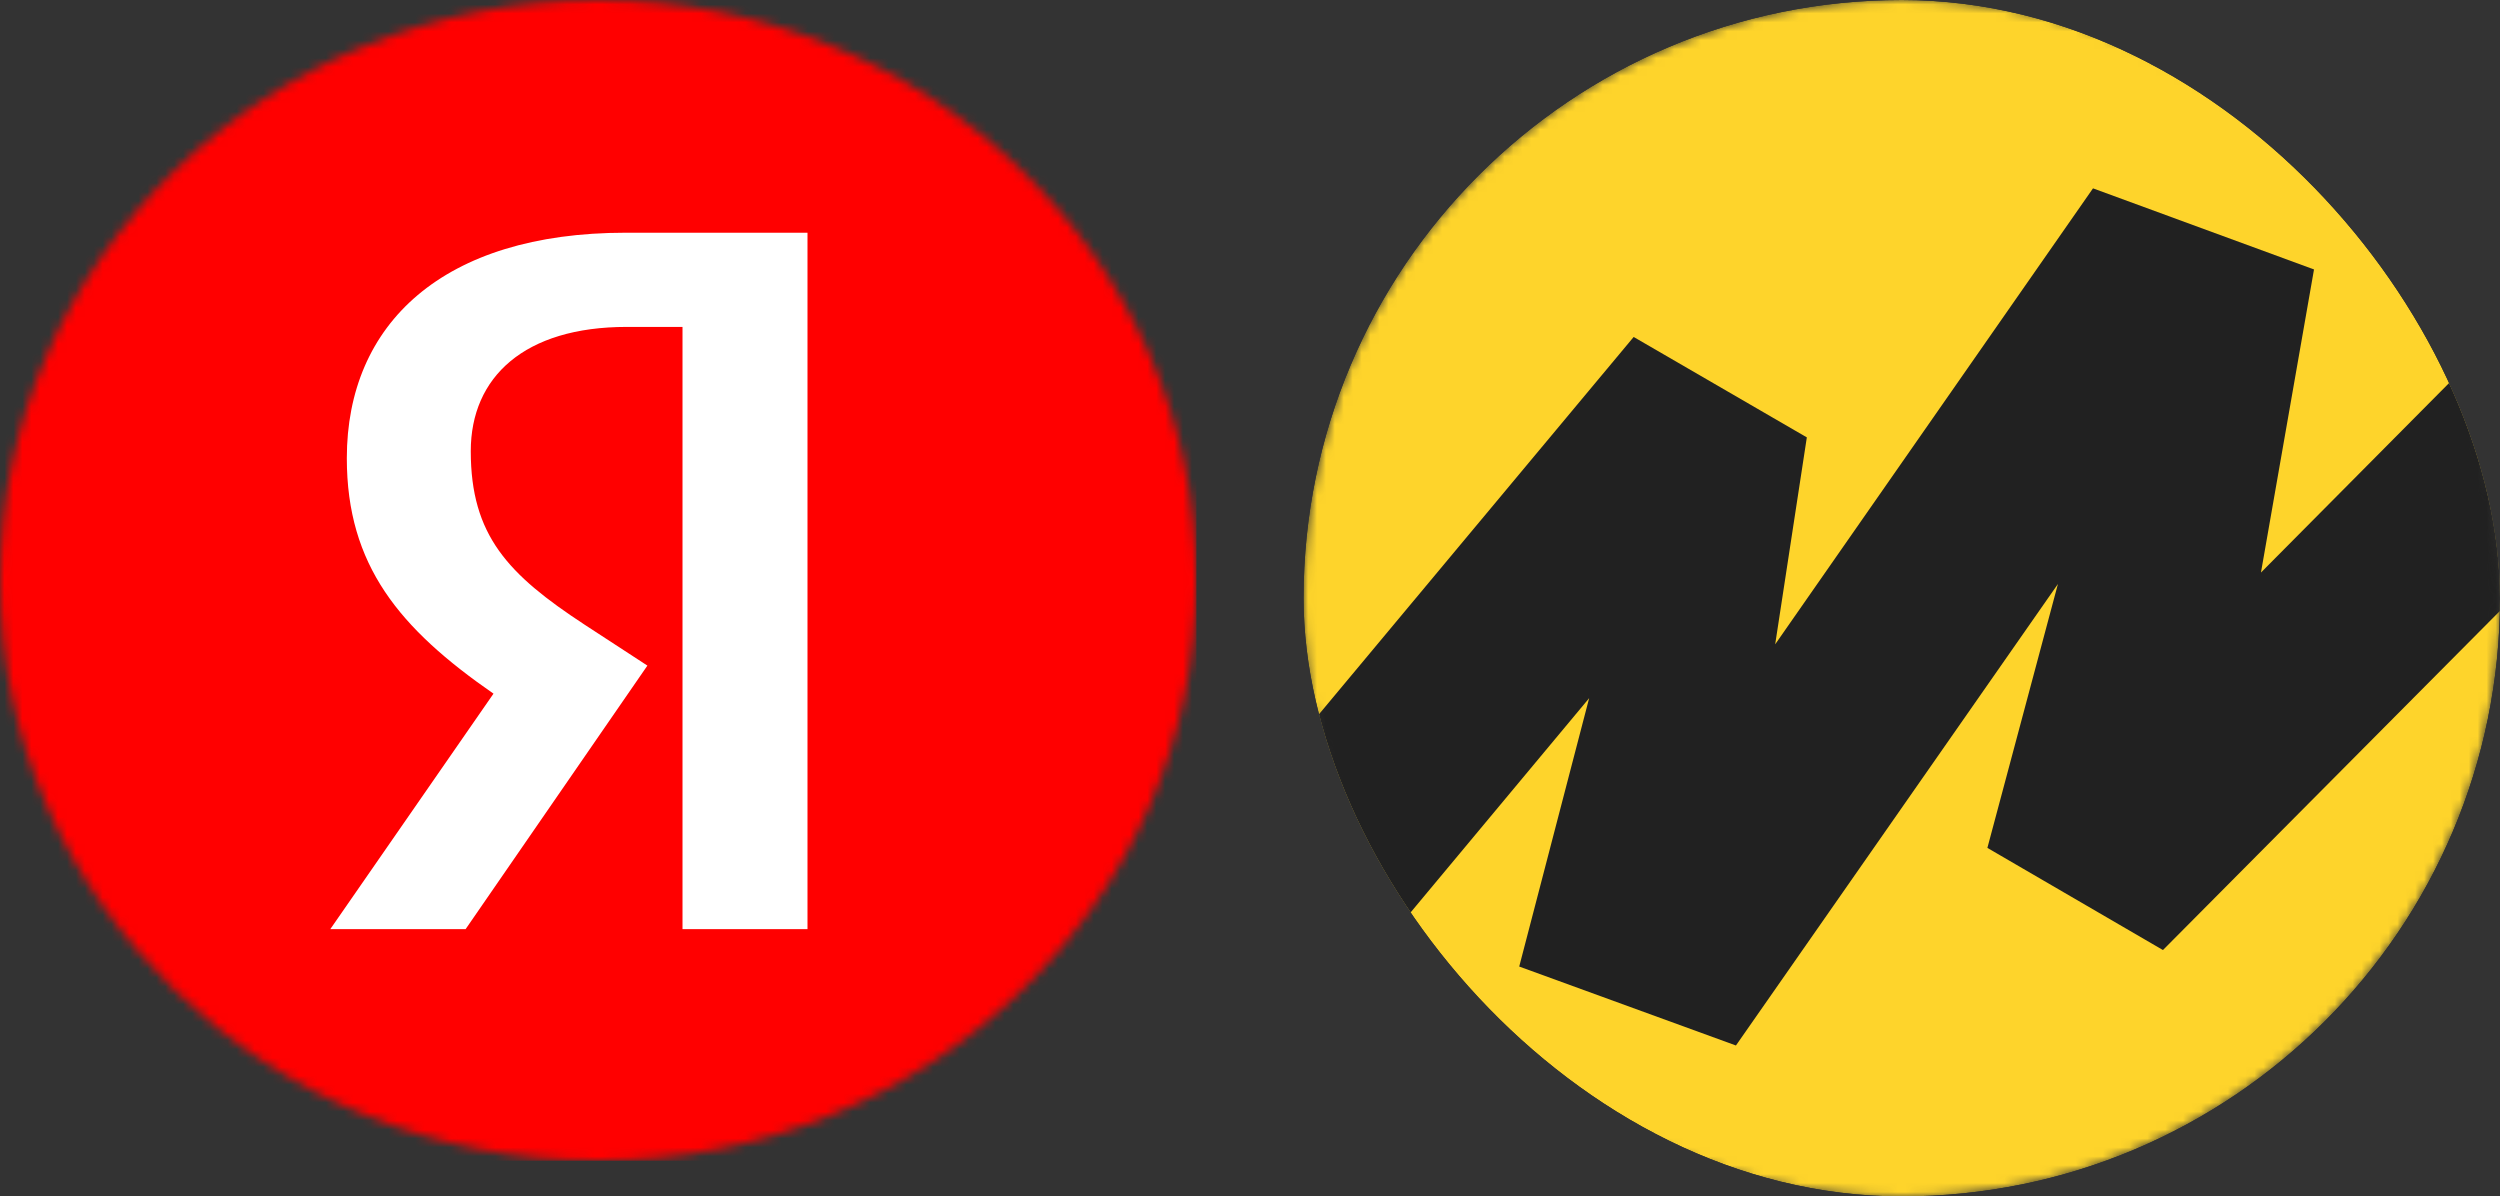 <svg width="280" height="134" viewBox="0 0 280 134" fill="none" xmlns="http://www.w3.org/2000/svg">
<rect x="0" y="0" width="280" height="134" fill="#333333" stroke="none"/>
<mask id="mask0_288_9810" style="mask-type:alpha" maskUnits="userSpaceOnUse" x="0" y="0" width="134" height="130">
<ellipse cx="67" cy="65" rx="67" ry="65" fill="white"/>
</mask>
<g mask="url(#mask0_288_9810)">
<rect width="134" height="130" fill="#FF0000"/>
<path d="M76.441 104.064H90.439V26.064H70.079C49.603 26.064 38.844 36.277 38.844 51.316C38.844 63.325 44.744 70.395 55.271 77.69L36.993 104.064H52.148L72.508 74.548L65.451 69.947C56.891 64.335 52.726 59.958 52.726 50.531C52.726 42.226 58.742 36.614 70.194 36.614H76.441V104.064Z" fill="white"/>
</g>
<g clip-path="url(#clip0_288_9810)">
<mask id="mask1_288_9810" style="mask-type:alpha" maskUnits="userSpaceOnUse" x="146" y="0" width="134" height="134">
<ellipse cx="213" cy="67" rx="67" ry="67" fill="white"/>
</mask>
<g mask="url(#mask1_288_9810)">
<rect width="134" height="134" transform="translate(146)" fill="#FED42B"/>
<path d="M146 116.58L177.986 78.192L170.153 108.253L194.425 117.095L230.488 65.405L222.587 94.964L242.25 106.405L280 68.416V37.155L253.227 64.125L259.169 30.178L234.417 21.095L198.821 72.163L202.365 48.987L182.971 37.74L146 82.066V116.58Z" fill="#212121"/>
</g>
</g>
<defs>
<clipPath id="clip0_288_9810">
<rect x="146" width="134" height="134" rx="67" fill="white"/>
</clipPath>
</defs>
</svg>
